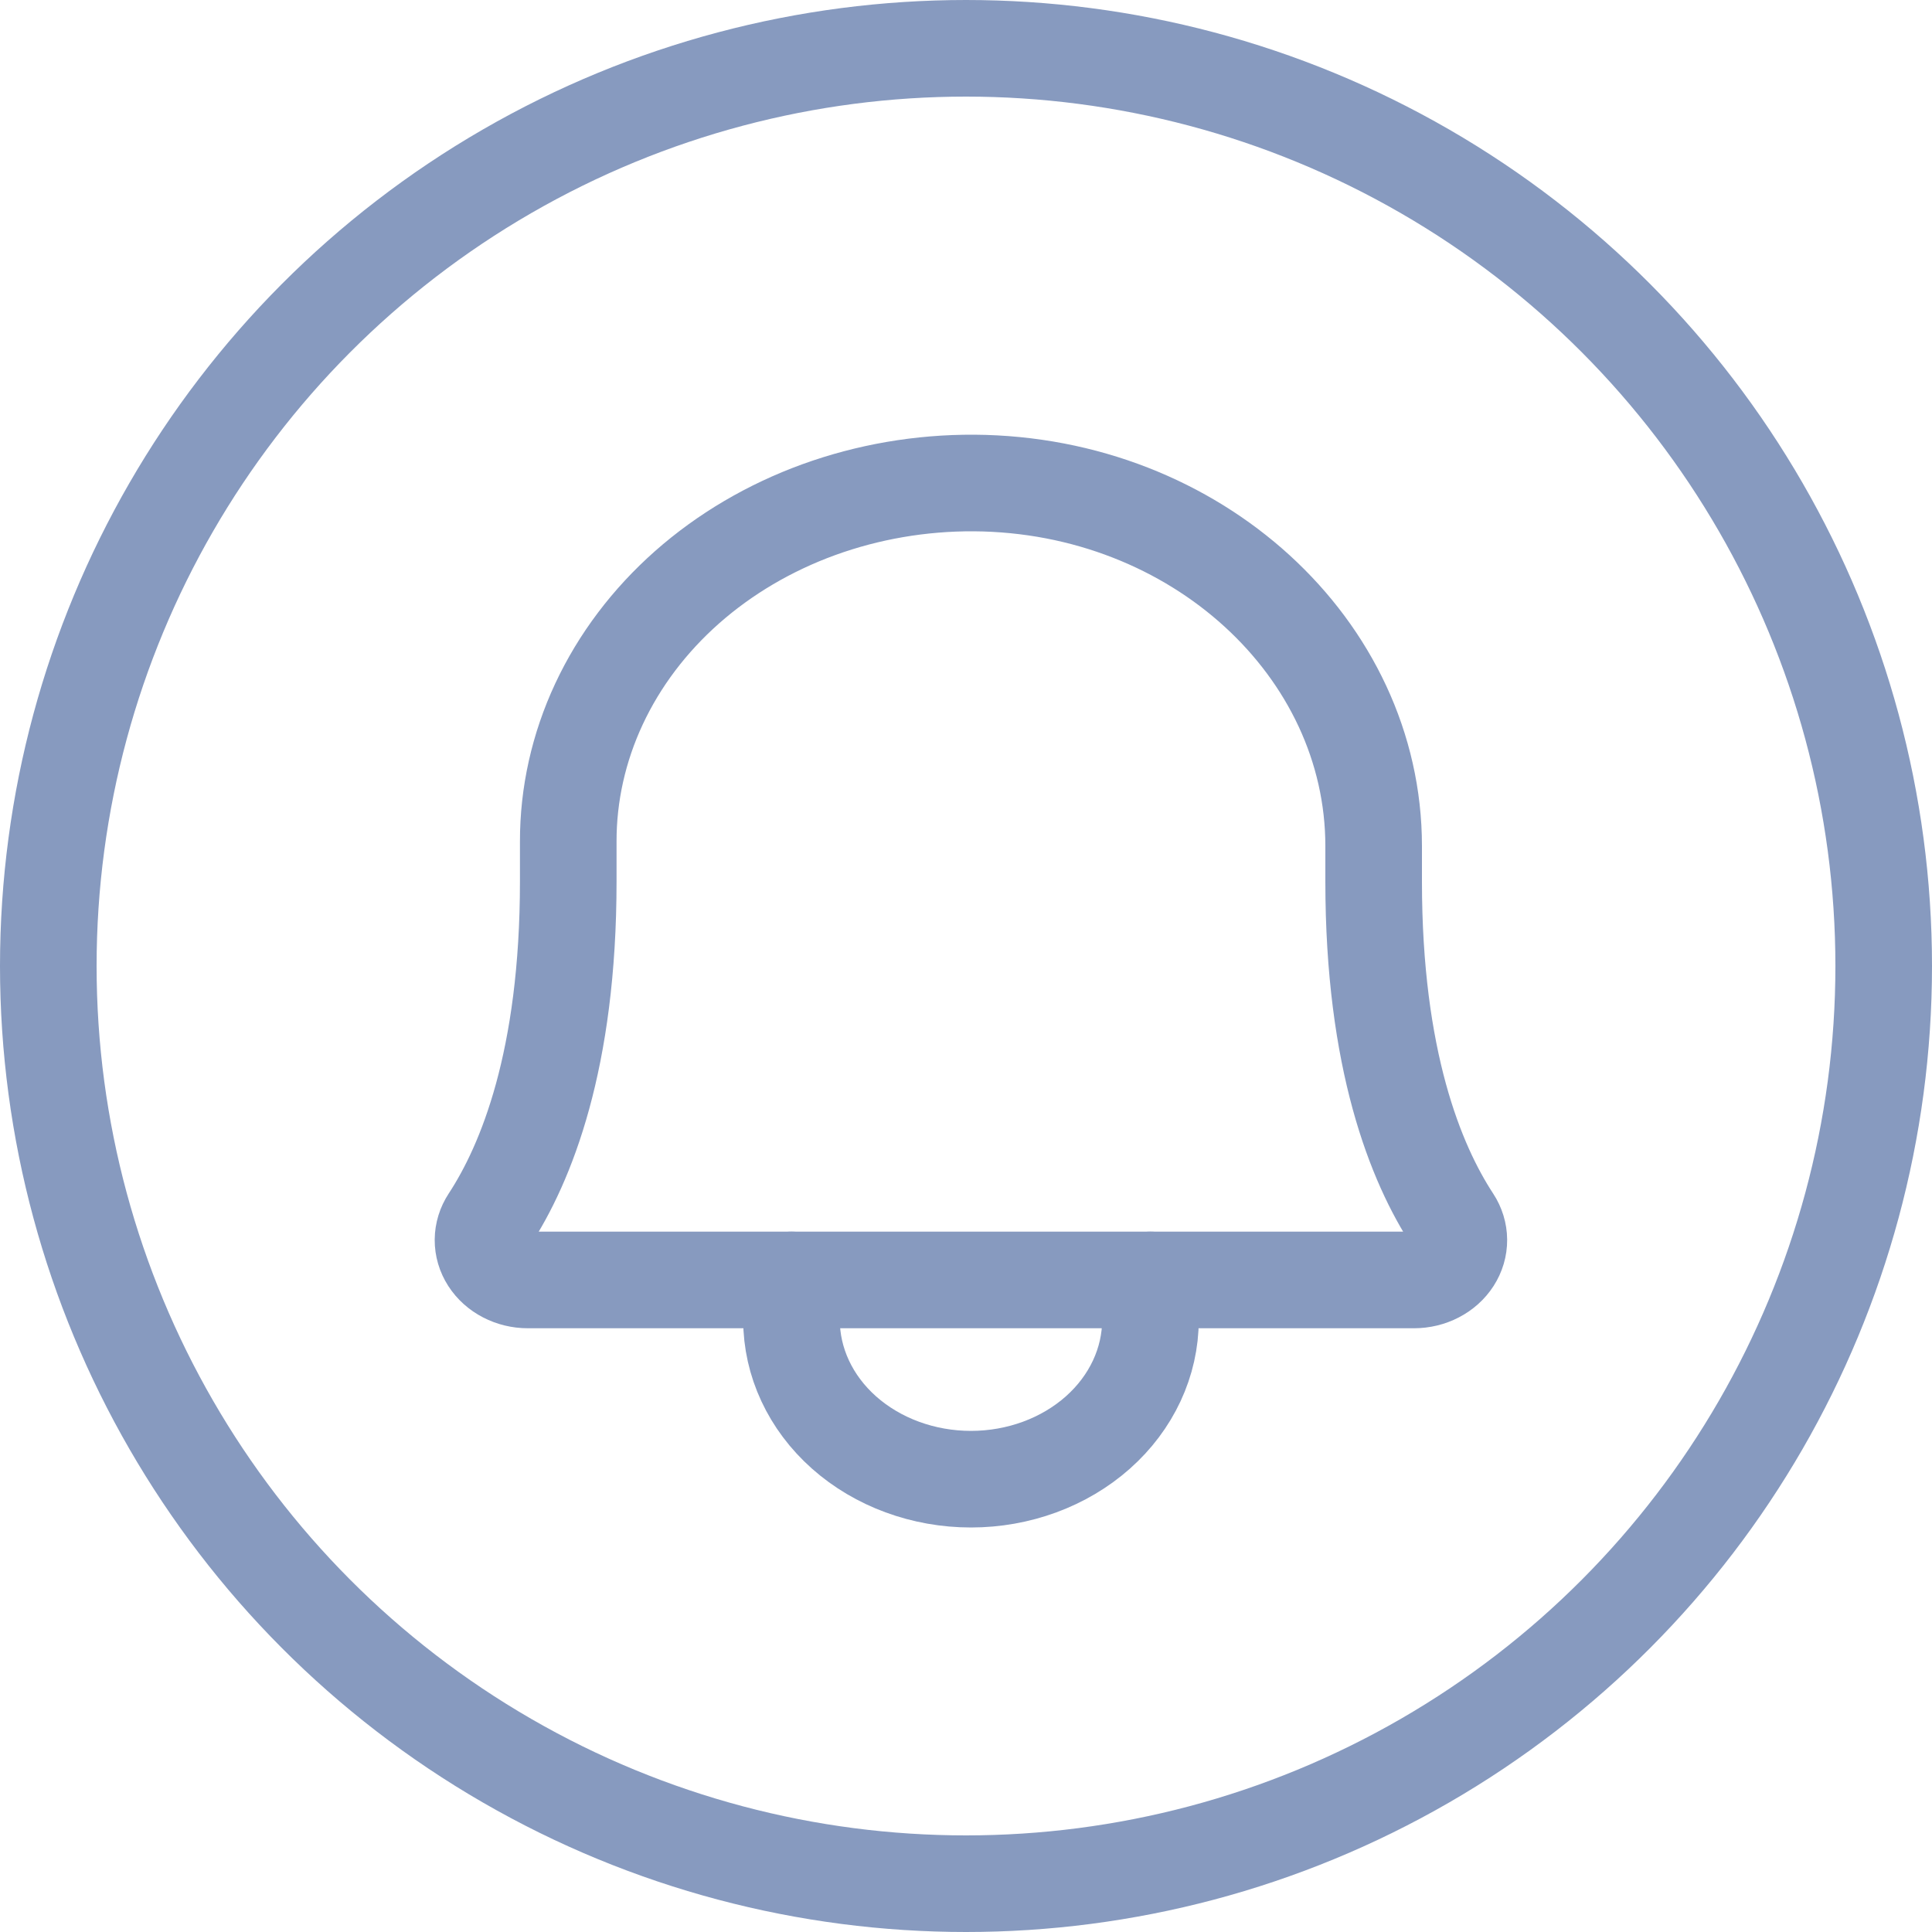<svg width="40" height="40" viewBox="0 0 40 40" fill="none" xmlns="http://www.w3.org/2000/svg">
<circle cx="20" cy="20" r="19" stroke="#879ABF" stroke-width="2"/>
<path d="M11.765 17.425C11.763 16.447 11.98 15.477 12.402 14.574C12.824 13.67 13.444 12.849 14.224 12.159C15.005 11.469 15.932 10.923 16.952 10.552C17.972 10.182 19.064 9.994 20.166 10C24.763 10.03 28.44 13.424 28.44 17.518V18.25C28.44 21.943 29.31 24.087 30.077 25.258C30.159 25.383 30.203 25.526 30.204 25.671C30.205 25.816 30.163 25.958 30.082 26.084C30.001 26.21 29.884 26.315 29.742 26.388C29.601 26.461 29.441 26.5 29.277 26.5H10.927C10.763 26.5 10.603 26.461 10.462 26.388C10.32 26.315 10.203 26.21 10.122 26.084C10.041 25.958 9.999 25.816 10 25.671C10.001 25.525 10.045 25.383 10.127 25.258C10.894 24.087 11.765 21.943 11.765 18.25V17.425Z" stroke="#879ABF" stroke-width="2" stroke-linecap="round" stroke-linejoin="round"/>
<path d="M16.387 26.5V27.325C16.387 28.2 16.778 29.04 17.475 29.659C18.172 30.277 19.117 30.625 20.103 30.625C21.088 30.625 22.033 30.277 22.73 29.659C23.427 29.04 23.819 28.2 23.819 27.325V26.5" stroke="#879ABF" stroke-width="2" stroke-linecap="round" stroke-linejoin="round"/>
</svg>
